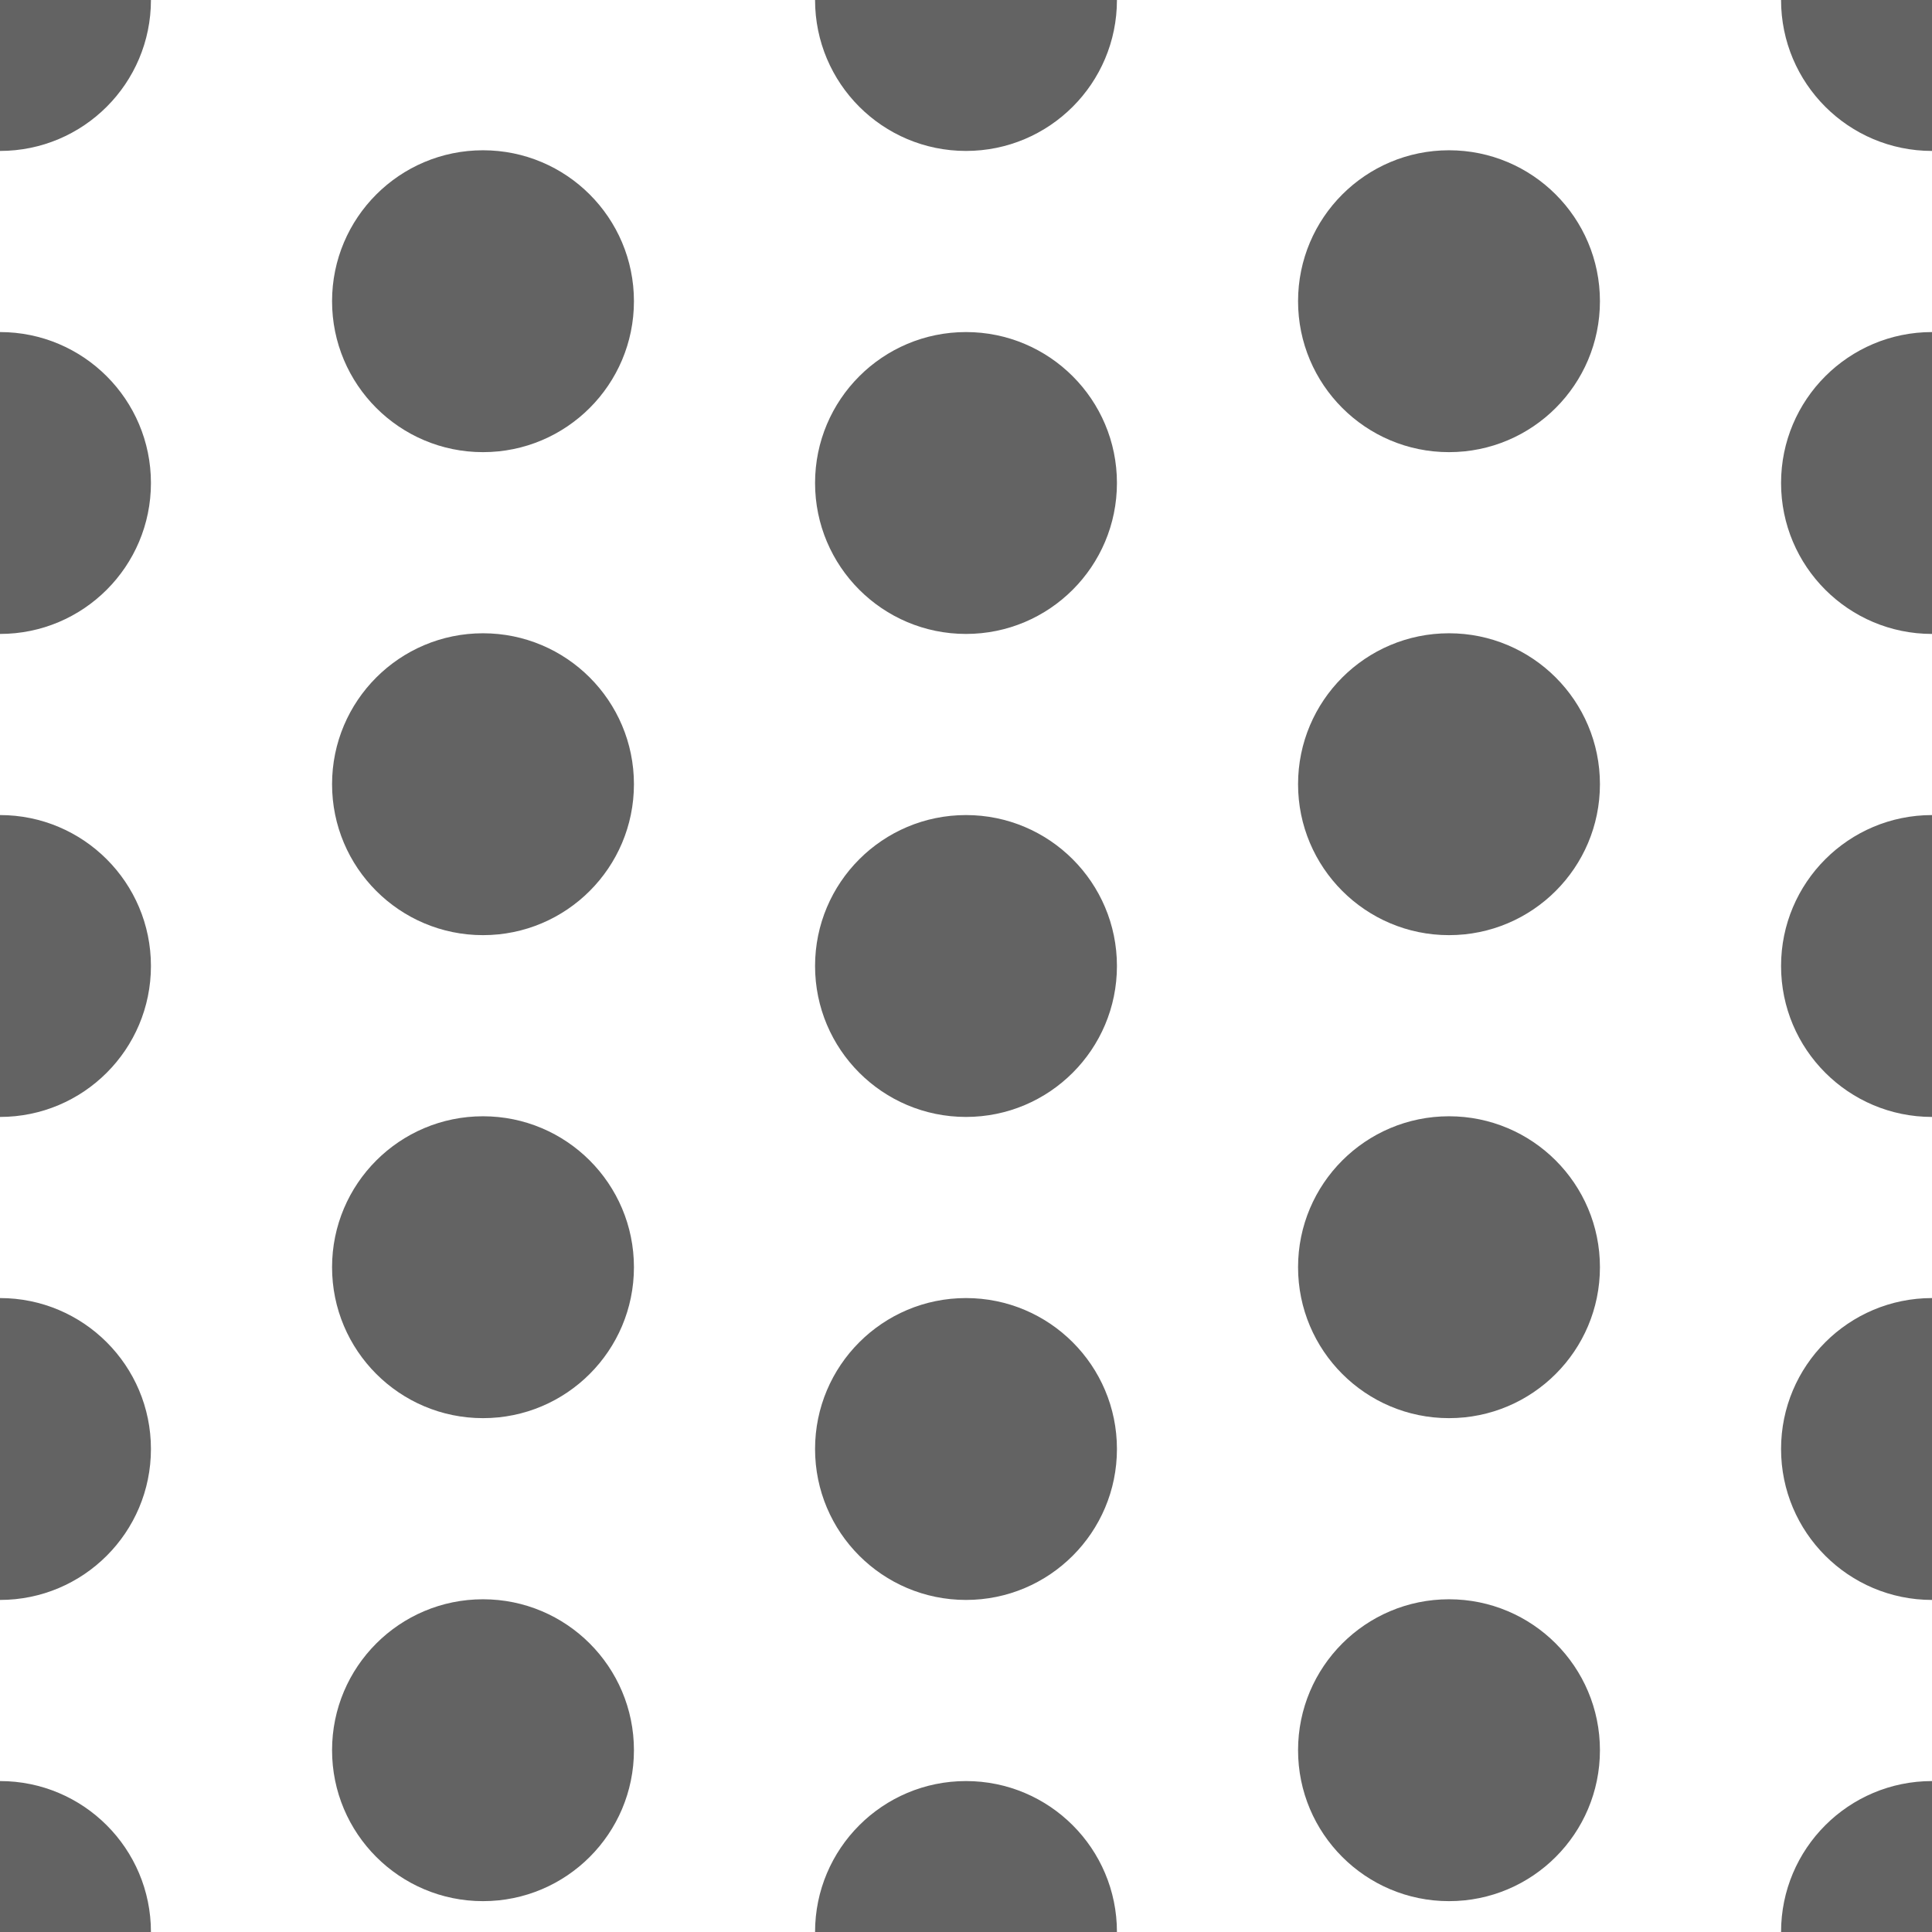 <svg xmlns="http://www.w3.org/2000/svg" width="32" height="32" viewBox="0 0 32 32"><title>dots</title><g id="Layer_2" data-name="Layer 2"><circle r="2.5" fill="#636363"/><circle cy="32" r="2.5" fill="#636363"/><circle cy="16" r="2.5" fill="#636363"/><circle cy="8" r="2.5" fill="#636363"/><circle cy="24" r="2.5" fill="#636363"/><circle cx="32" r="2.5" fill="#636363"/><circle cx="32" cy="32" r="2.5" fill="#636363"/><circle cx="32" cy="16" r="2.5" fill="#636363"/><circle cx="32" cy="8" r="2.5" fill="#636363"/><circle cx="32" cy="24" r="2.5" fill="#636363"/><circle cx="16" r="2.5" fill="#636363"/><circle cx="16" cy="32" r="2.5" fill="#636363"/><circle cx="16" cy="16" r="2.5" fill="#636363"/><circle cx="16" cy="8" r="2.5" fill="#636363"/><circle cx="16" cy="24" r="2.5" fill="#636363"/><circle cx="24" cy="4.989" r="2.5" fill="#636363"/><circle cx="24" cy="20.989" r="2.5" fill="#636363"/><circle cx="24" cy="12.989" r="2.5" fill="#636363"/><circle cx="24" cy="28.989" r="2.5" fill="#636363"/><circle cx="8" cy="4.989" r="2.5" fill="#636363"/><circle cx="8" cy="20.989" r="2.5" fill="#636363"/><circle cx="8" cy="12.989" r="2.5" fill="#636363"/><circle cx="8" cy="28.989" r="2.5" fill="#636363"/></g></svg>